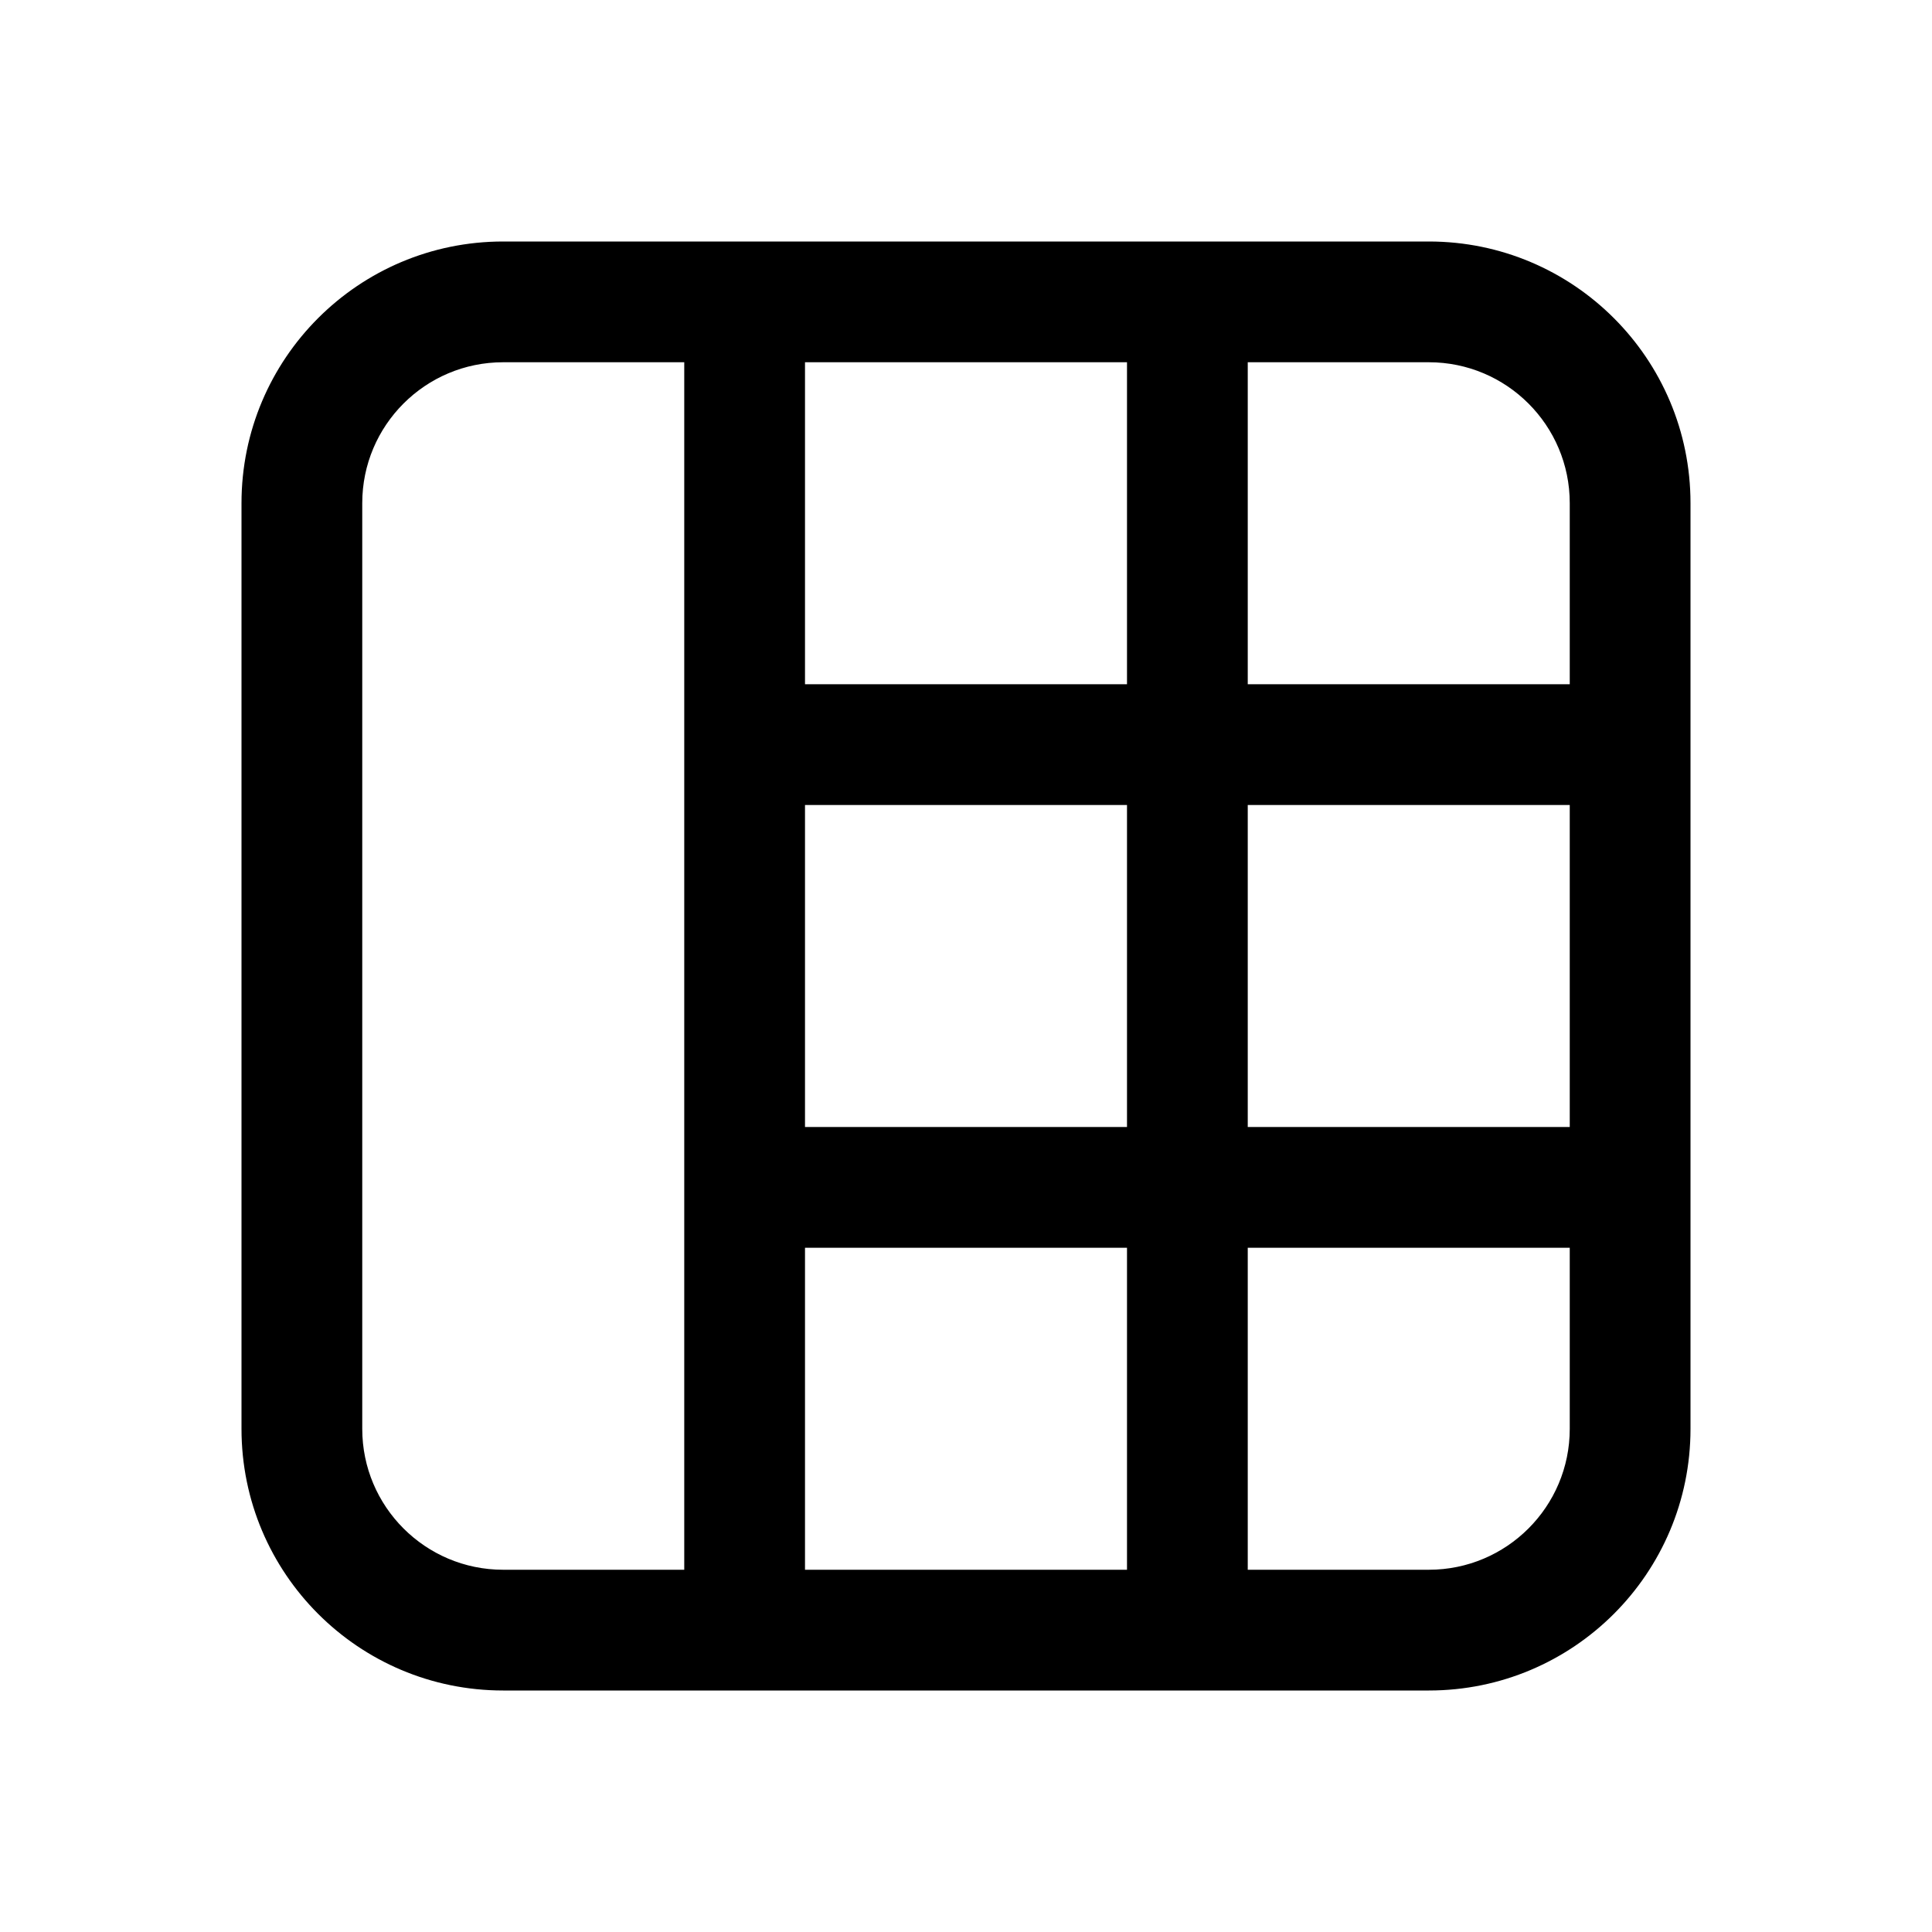 <svg width="24" height="24" viewBox="0 0 24 24" fill="none" xmlns="http://www.w3.org/2000/svg">
<path d="M3 6.25C3 4.455 4.455 3 6.25 3H17.75C19.545 3 21 4.455 21 6.25V17.75C21 19.545 19.545 21 17.75 21H6.25C4.455 21 3 19.545 3 17.75V6.25ZM6.25 4.5C5.284 4.5 4.5 5.284 4.5 6.25V17.75C4.5 18.716 5.284 19.5 6.25 19.5H8.5V4.5H6.25ZM14 19.5V15.5H10V19.5H14ZM15.5 19.5H17.75C18.716 19.5 19.5 18.716 19.5 17.75V15.5H15.5V19.5ZM15.5 14H19.5V10H15.5L15.5 14ZM14 10H10V14H14L14 10ZM14 8.5V4.5H10V8.5H14ZM15.5 8.5H19.5V6.25C19.5 5.284 18.716 4.5 17.75 4.5H15.5V8.5Z" fill="currentColor"/>
</svg>
